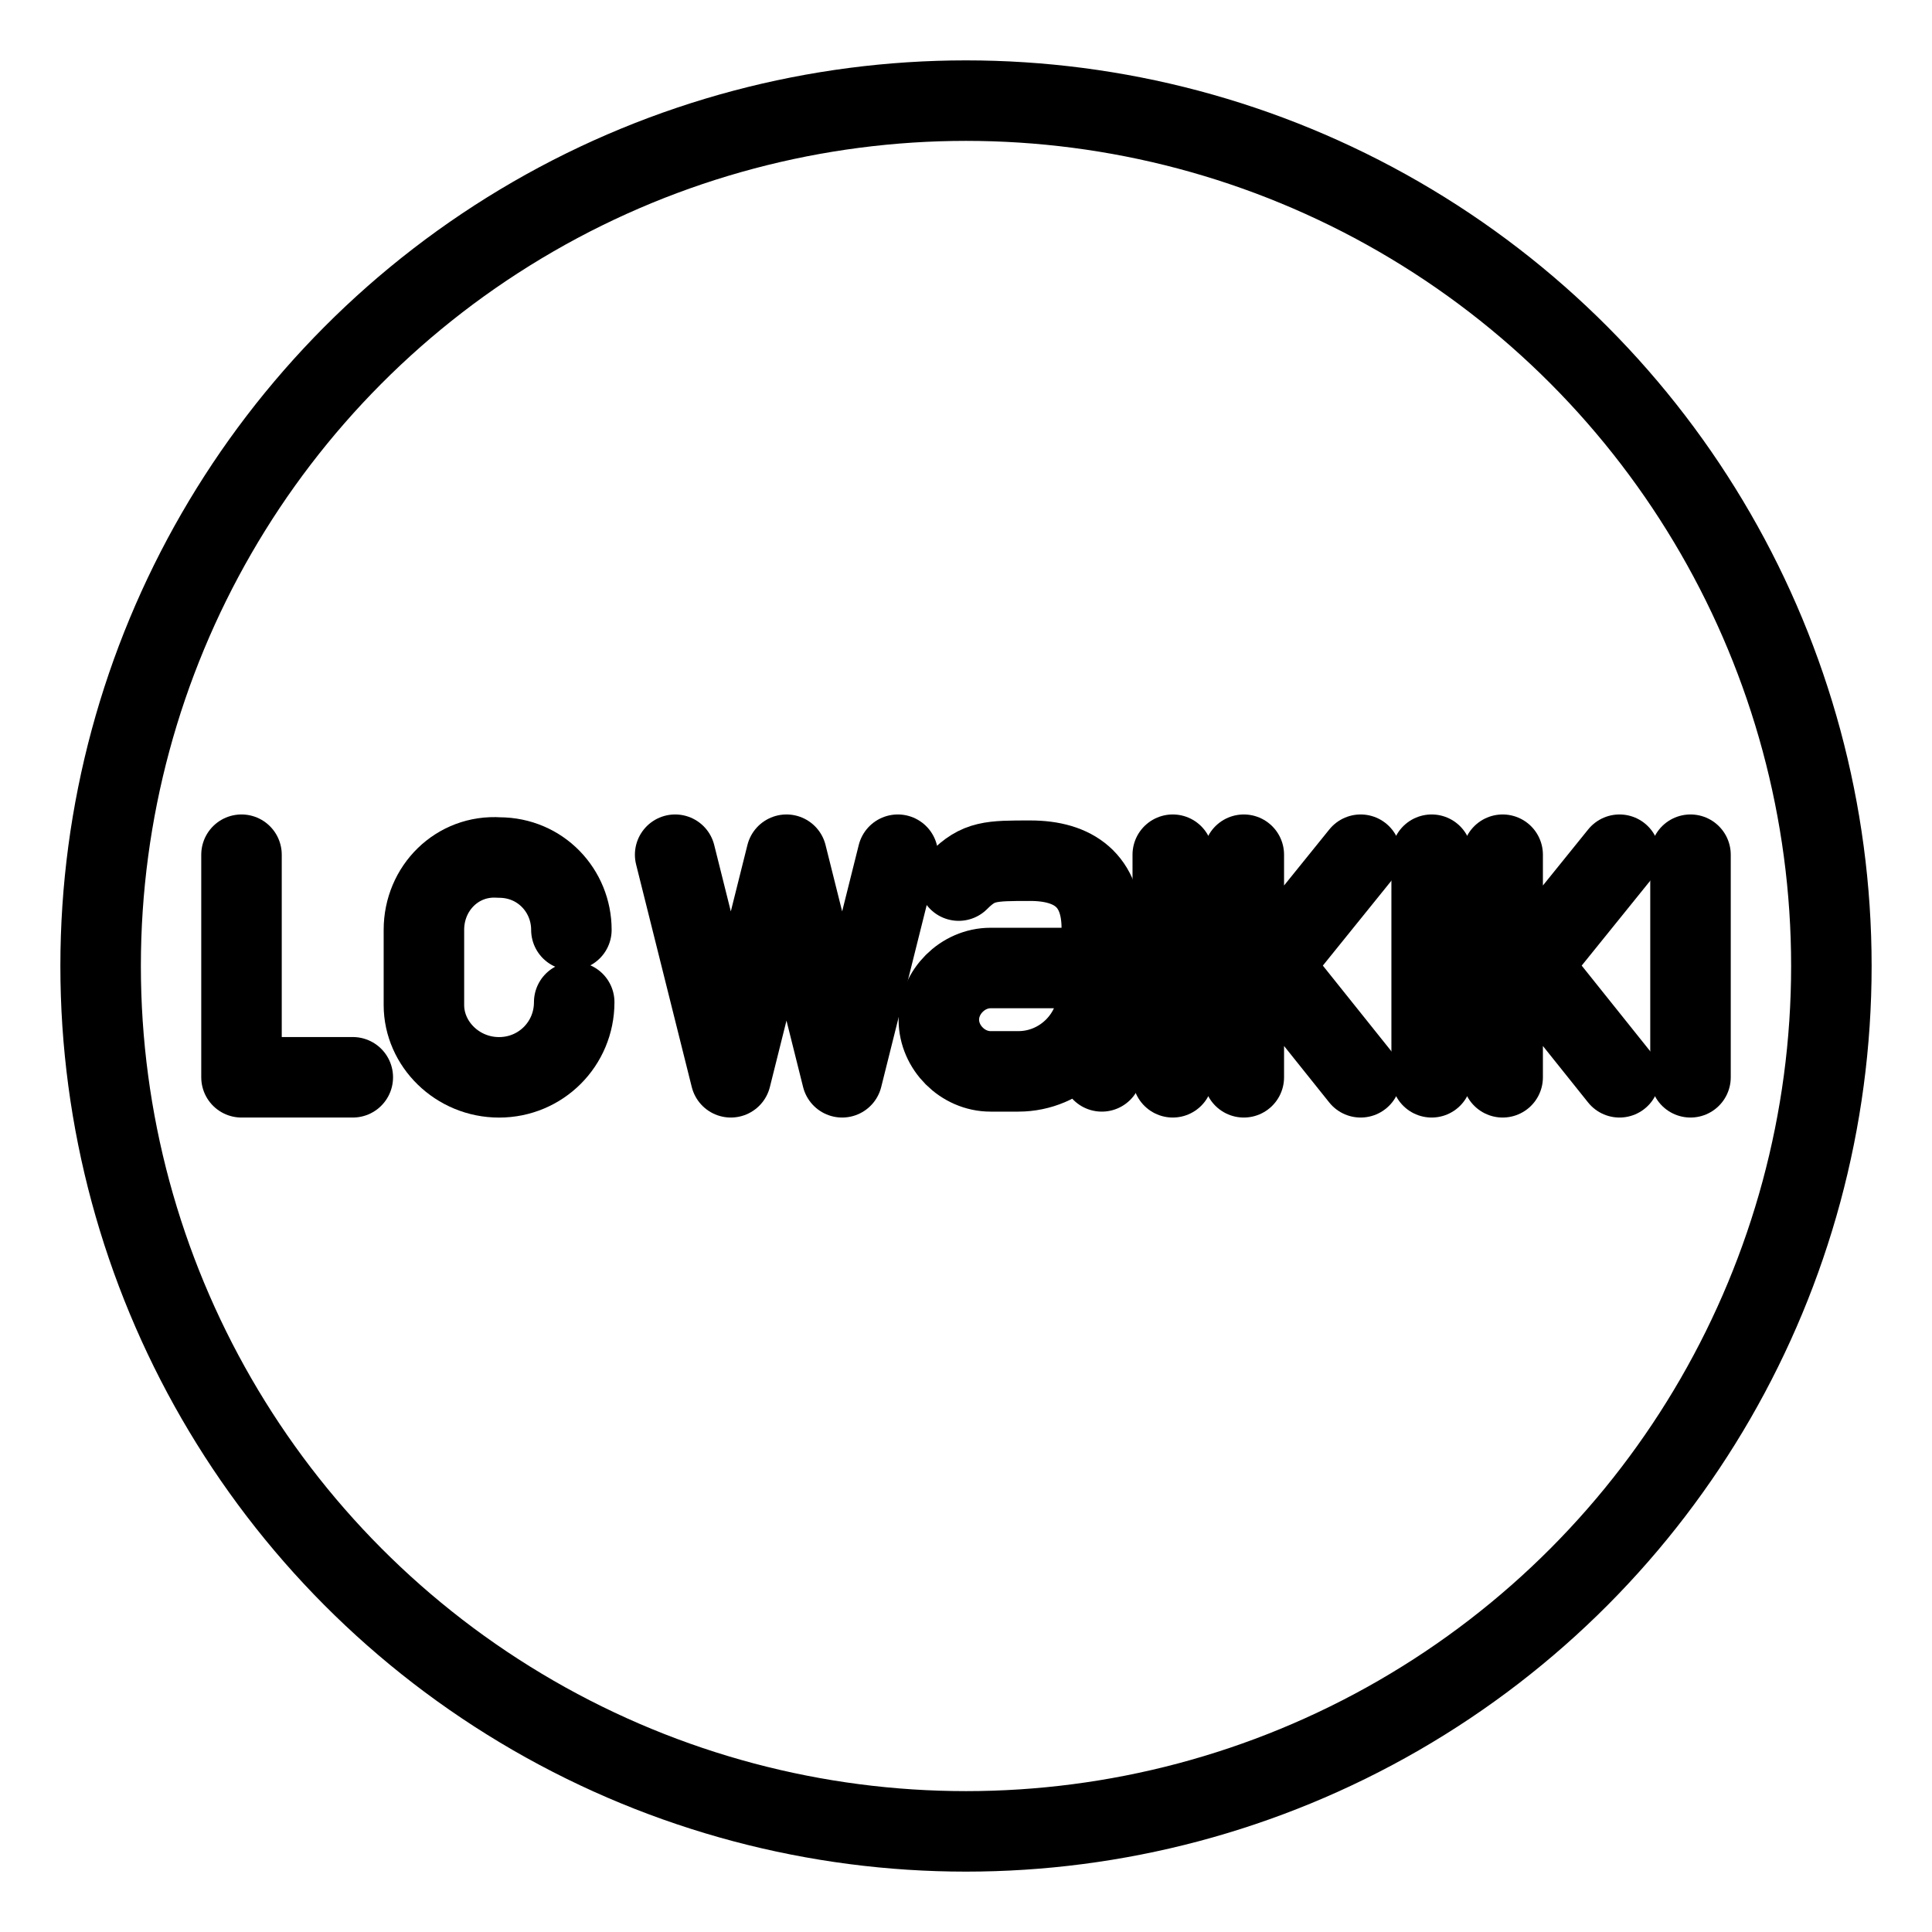 <?xml version="1.0" encoding="UTF-8"?><svg id="a" xmlns="http://www.w3.org/2000/svg" viewBox="0 0 48 48"><defs><style>.b{stroke-width:2px;fill:none;stroke:#000;stroke-linecap:round;stroke-linejoin:round;}</style></defs><circle class="b" cx="24" cy="24" r="21.5"/><path class="b" d="m22.306,21.235l-1.383,5.53-1.383-5.53-1.383,5.53-1.383-5.53"/><path class="b" d="m6,21.235v5.53h2.765"/><path class="b" d="m42,21.235v5.53"/><path class="b" d="m40.236,26.765l-2.212-2.765m-.691.83l2.903-3.595m-2.903,0v5.53"/><path class="b" d="m35.569,21.235v5.53"/><path class="b" d="m33.805,26.765l-2.212-2.765m-.691.83l2.903-3.595m-2.903,0v5.53"/><path class="b" d="m14.266,24.899c0,1.037-.83,1.867-1.867,1.867s-1.867-.83-1.867-1.797v-1.867c0-1.037.83-1.867,1.867-1.797,1.037,0,1.797.83,1.797,1.797"/><path class="b" d="m23.818,21.878c.494-.494.79-.494,1.778-.494,1.086,0,1.778.494,1.778,1.679v3.555m-.099-1.975c0,1.086-.889,1.975-1.975,1.975h-.691c-.691,0-1.284-.593-1.284-1.284s.593-1.284,1.284-1.284h2.666"/><path class="b" d="m29.137,21.235v5.53"/></svg>